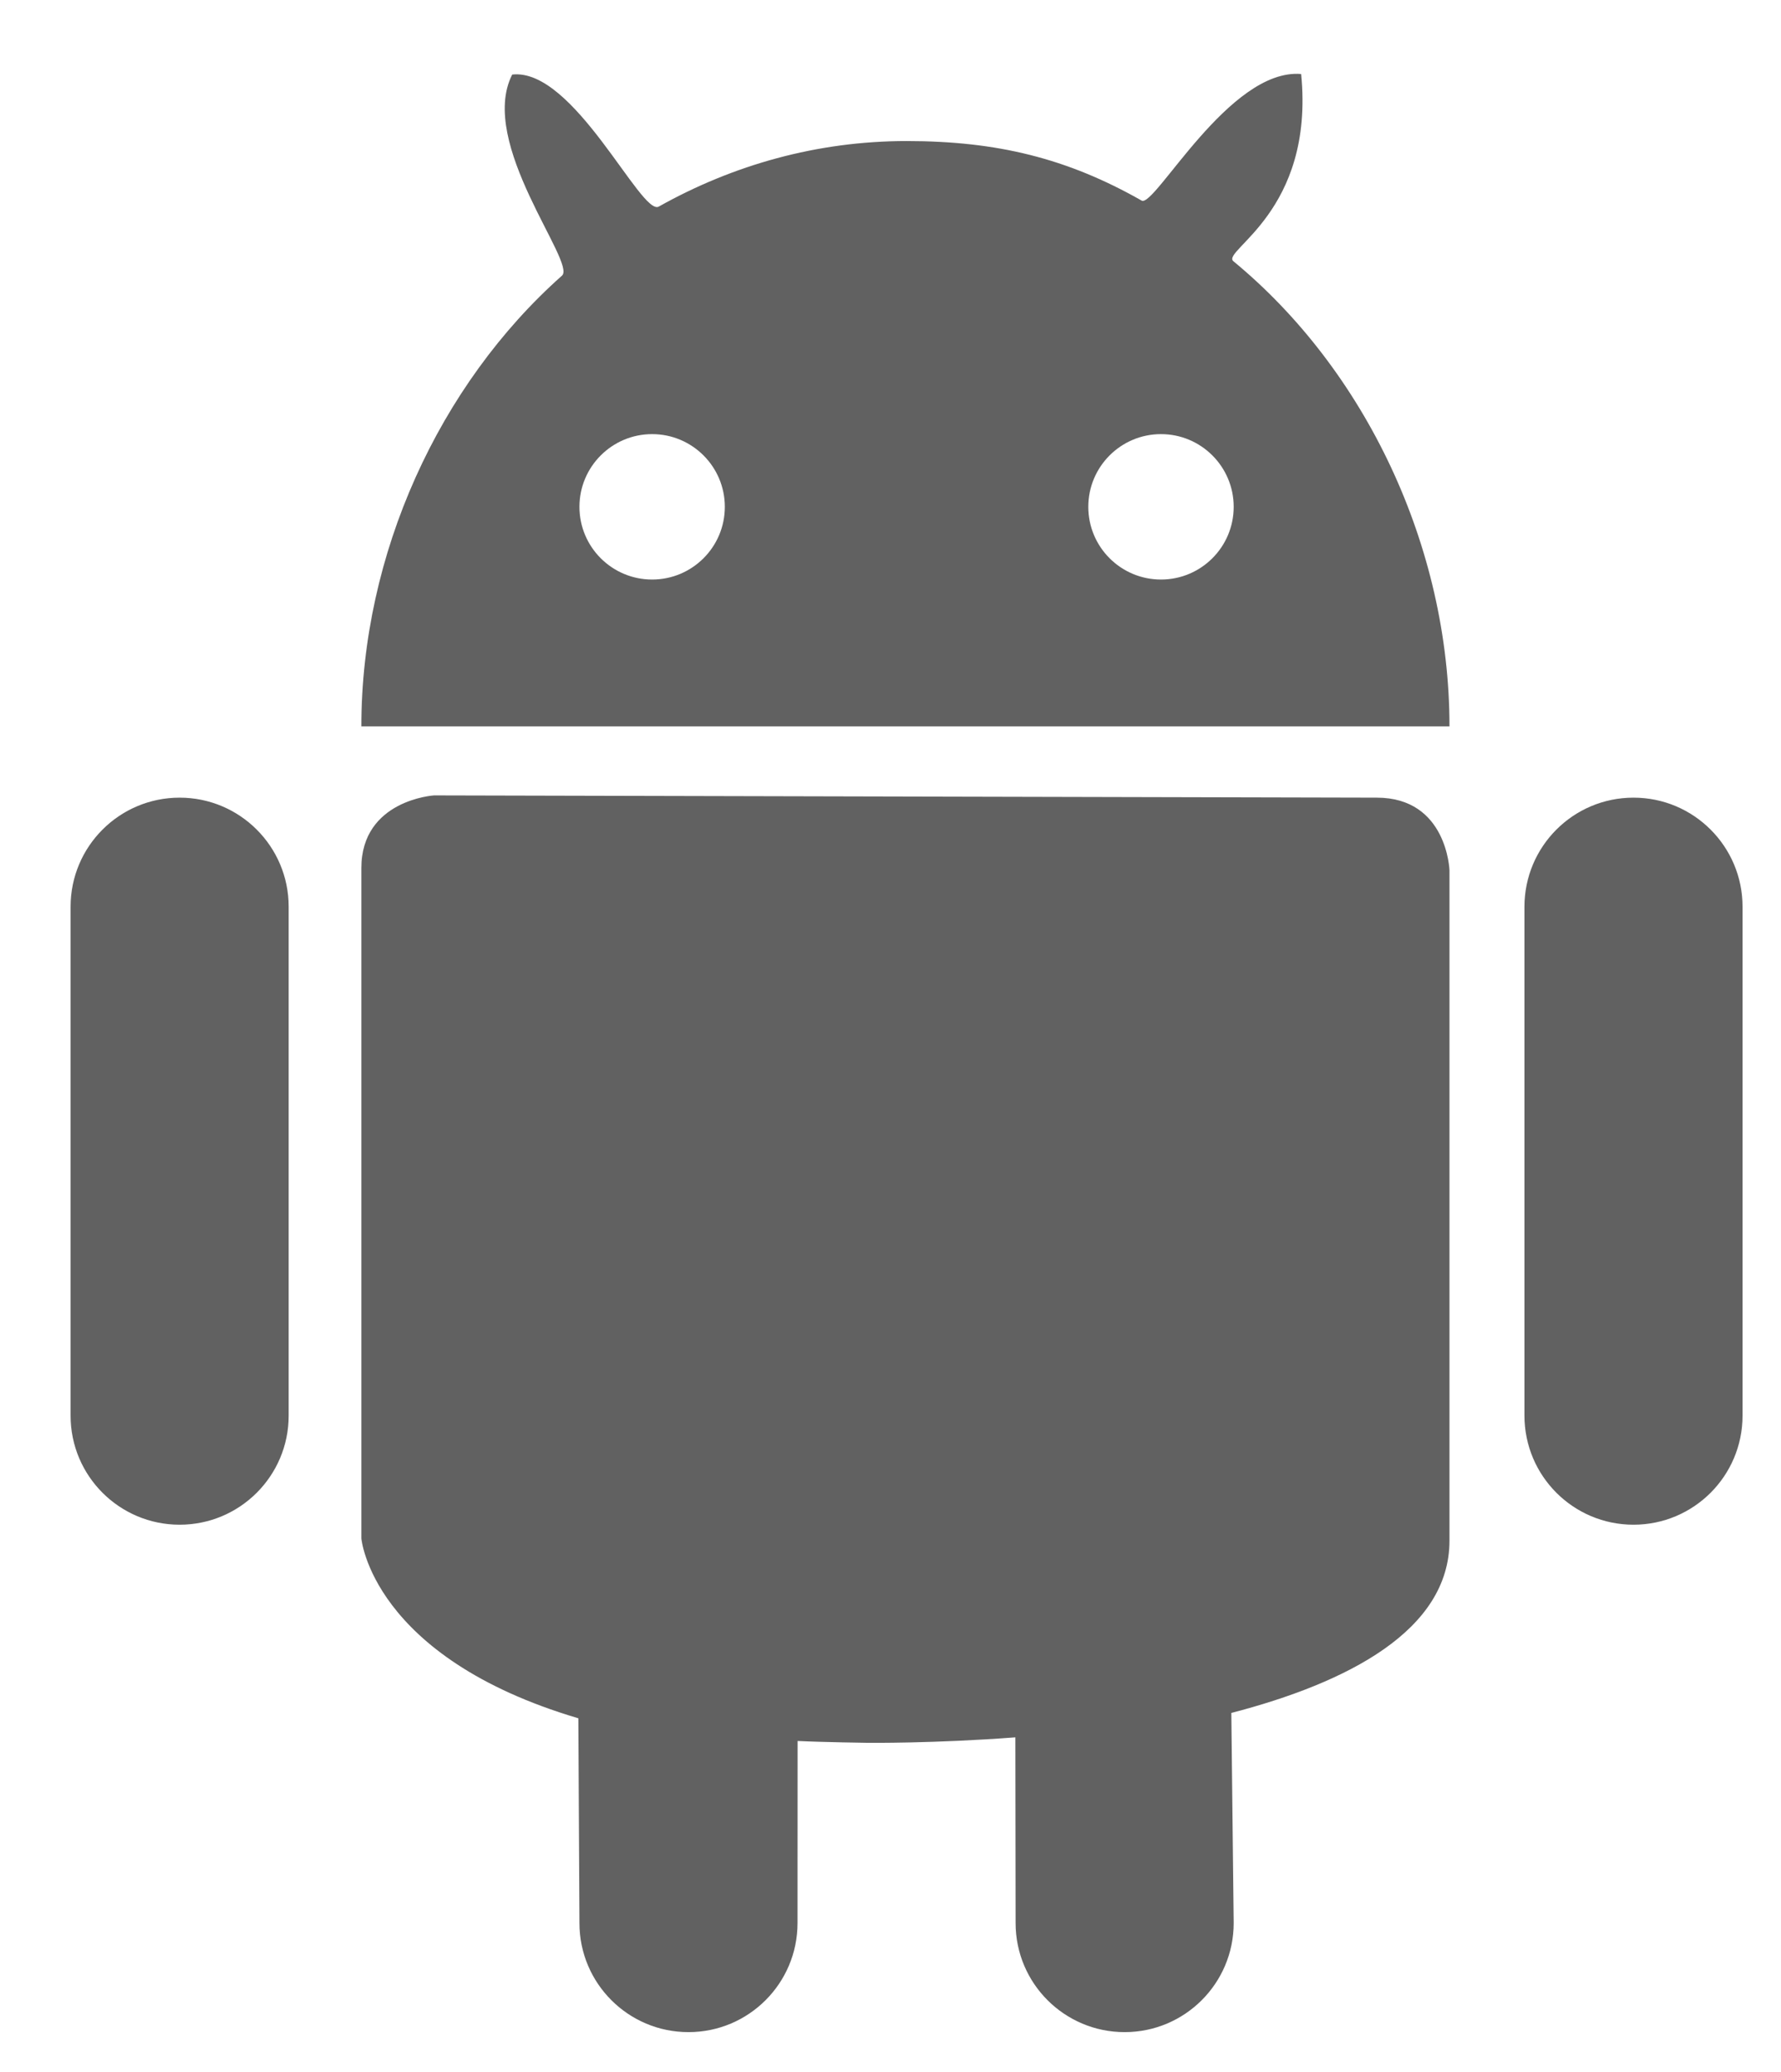 ﻿<svg version="1.1" xmlns="http://www.w3.org/2000/svg" xmlns:xlink="http://www.w3.org/1999/xlink" width="49" height="57"><defs/><g><path fill="rgb(97,97,97)" stroke="none" paint-order="stroke fill markers" fill-rule="evenodd" d=" M 15.942 52.9 C 15.942 54.557 17.285 55.9 18.942 55.9 C 20.599 55.9 21.942 54.557 21.942 52.9 C 21.942 52.9 21.944 47.891 21.944 47.891 C 22.632 47.925 23.879 47.942 23.879 47.942 C 23.879 47.942 25.704 47.961 27.935 47.791 C 27.935 47.791 27.942 52.9 27.942 52.9 C 27.942 54.557 29.285 55.9 30.942 55.9 C 32.598 55.9 33.942 54.557 33.942 52.9 C 33.942 52.9 33.877 47.12 33.877 47.12 C 37.061 46.291 39.879 44.857 39.879 42.379 C 39.879 42.379 39.879 23.942 39.879 23.942 C 39.879 23.942 39.817 21.942 37.879 21.942 C 37.879 21.942 11.941 21.88 11.941 21.88 C 11.941 21.88 9.942 22.004 9.942 23.88 C 9.942 23.88 9.942 42.317 9.942 42.317 C 9.942 42.317 10.214 45.579 15.912 47.267 C 15.912 47.267 15.942 52.9 15.942 52.9 Z M 24.942 3.88 C 27.428 3.88 29.364 4.355 31.41 5.518 C 31.766 5.721 33.819 1.87 35.798 2.036 C 36.173 5.836 33.584 6.897 33.935 7.187 C 37.563 10.178 39.879 15.028 39.879 19.982 C 39.879 19.982 14.004 19.982 9.942 19.982 C 9.942 15.241 12.083 10.582 15.462 7.582 C 15.864 7.226 13.133 3.938 14.092 2.051 C 15.791 1.858 17.639 5.955 18.124 5.683 C 20.164 4.539 22.479 3.88 24.942 3.88 Z M 17.942 11.942 C 19.046 11.942 19.942 12.838 19.942 13.942 C 19.942 15.047 19.046 15.942 17.942 15.942 C 16.837 15.942 15.942 15.047 15.942 13.942 C 15.942 12.838 16.837 11.942 17.942 11.942 Z M 31.942 11.942 C 33.046 11.942 33.942 12.838 33.942 13.942 C 33.942 15.047 33.046 15.942 31.942 15.942 C 30.837 15.942 29.942 15.047 29.942 13.942 C 29.942 12.838 30.837 11.942 31.942 11.942 Z M 4.942 21.942 C 6.599 21.942 7.942 23.285 7.942 24.942 C 7.942 24.942 7.942 38.942 7.942 38.942 C 7.942 40.599 6.599 41.942 4.942 41.942 C 3.285 41.942 1.942 40.599 1.942 38.942 C 1.942 38.942 1.942 24.942 1.942 24.942 C 1.942 23.285 3.285 21.942 4.942 21.942 Z M 44.942 21.942 C 46.599 21.942 47.942 23.285 47.942 24.942 C 47.942 24.942 47.942 38.942 47.942 38.942 C 47.942 40.599 46.599 41.942 44.942 41.942 C 43.285 41.942 41.942 40.599 41.942 38.942 C 41.942 38.942 41.942 24.942 41.942 24.942 C 41.942 23.285 43.285 21.942 44.942 21.942 Z"/></g></svg>